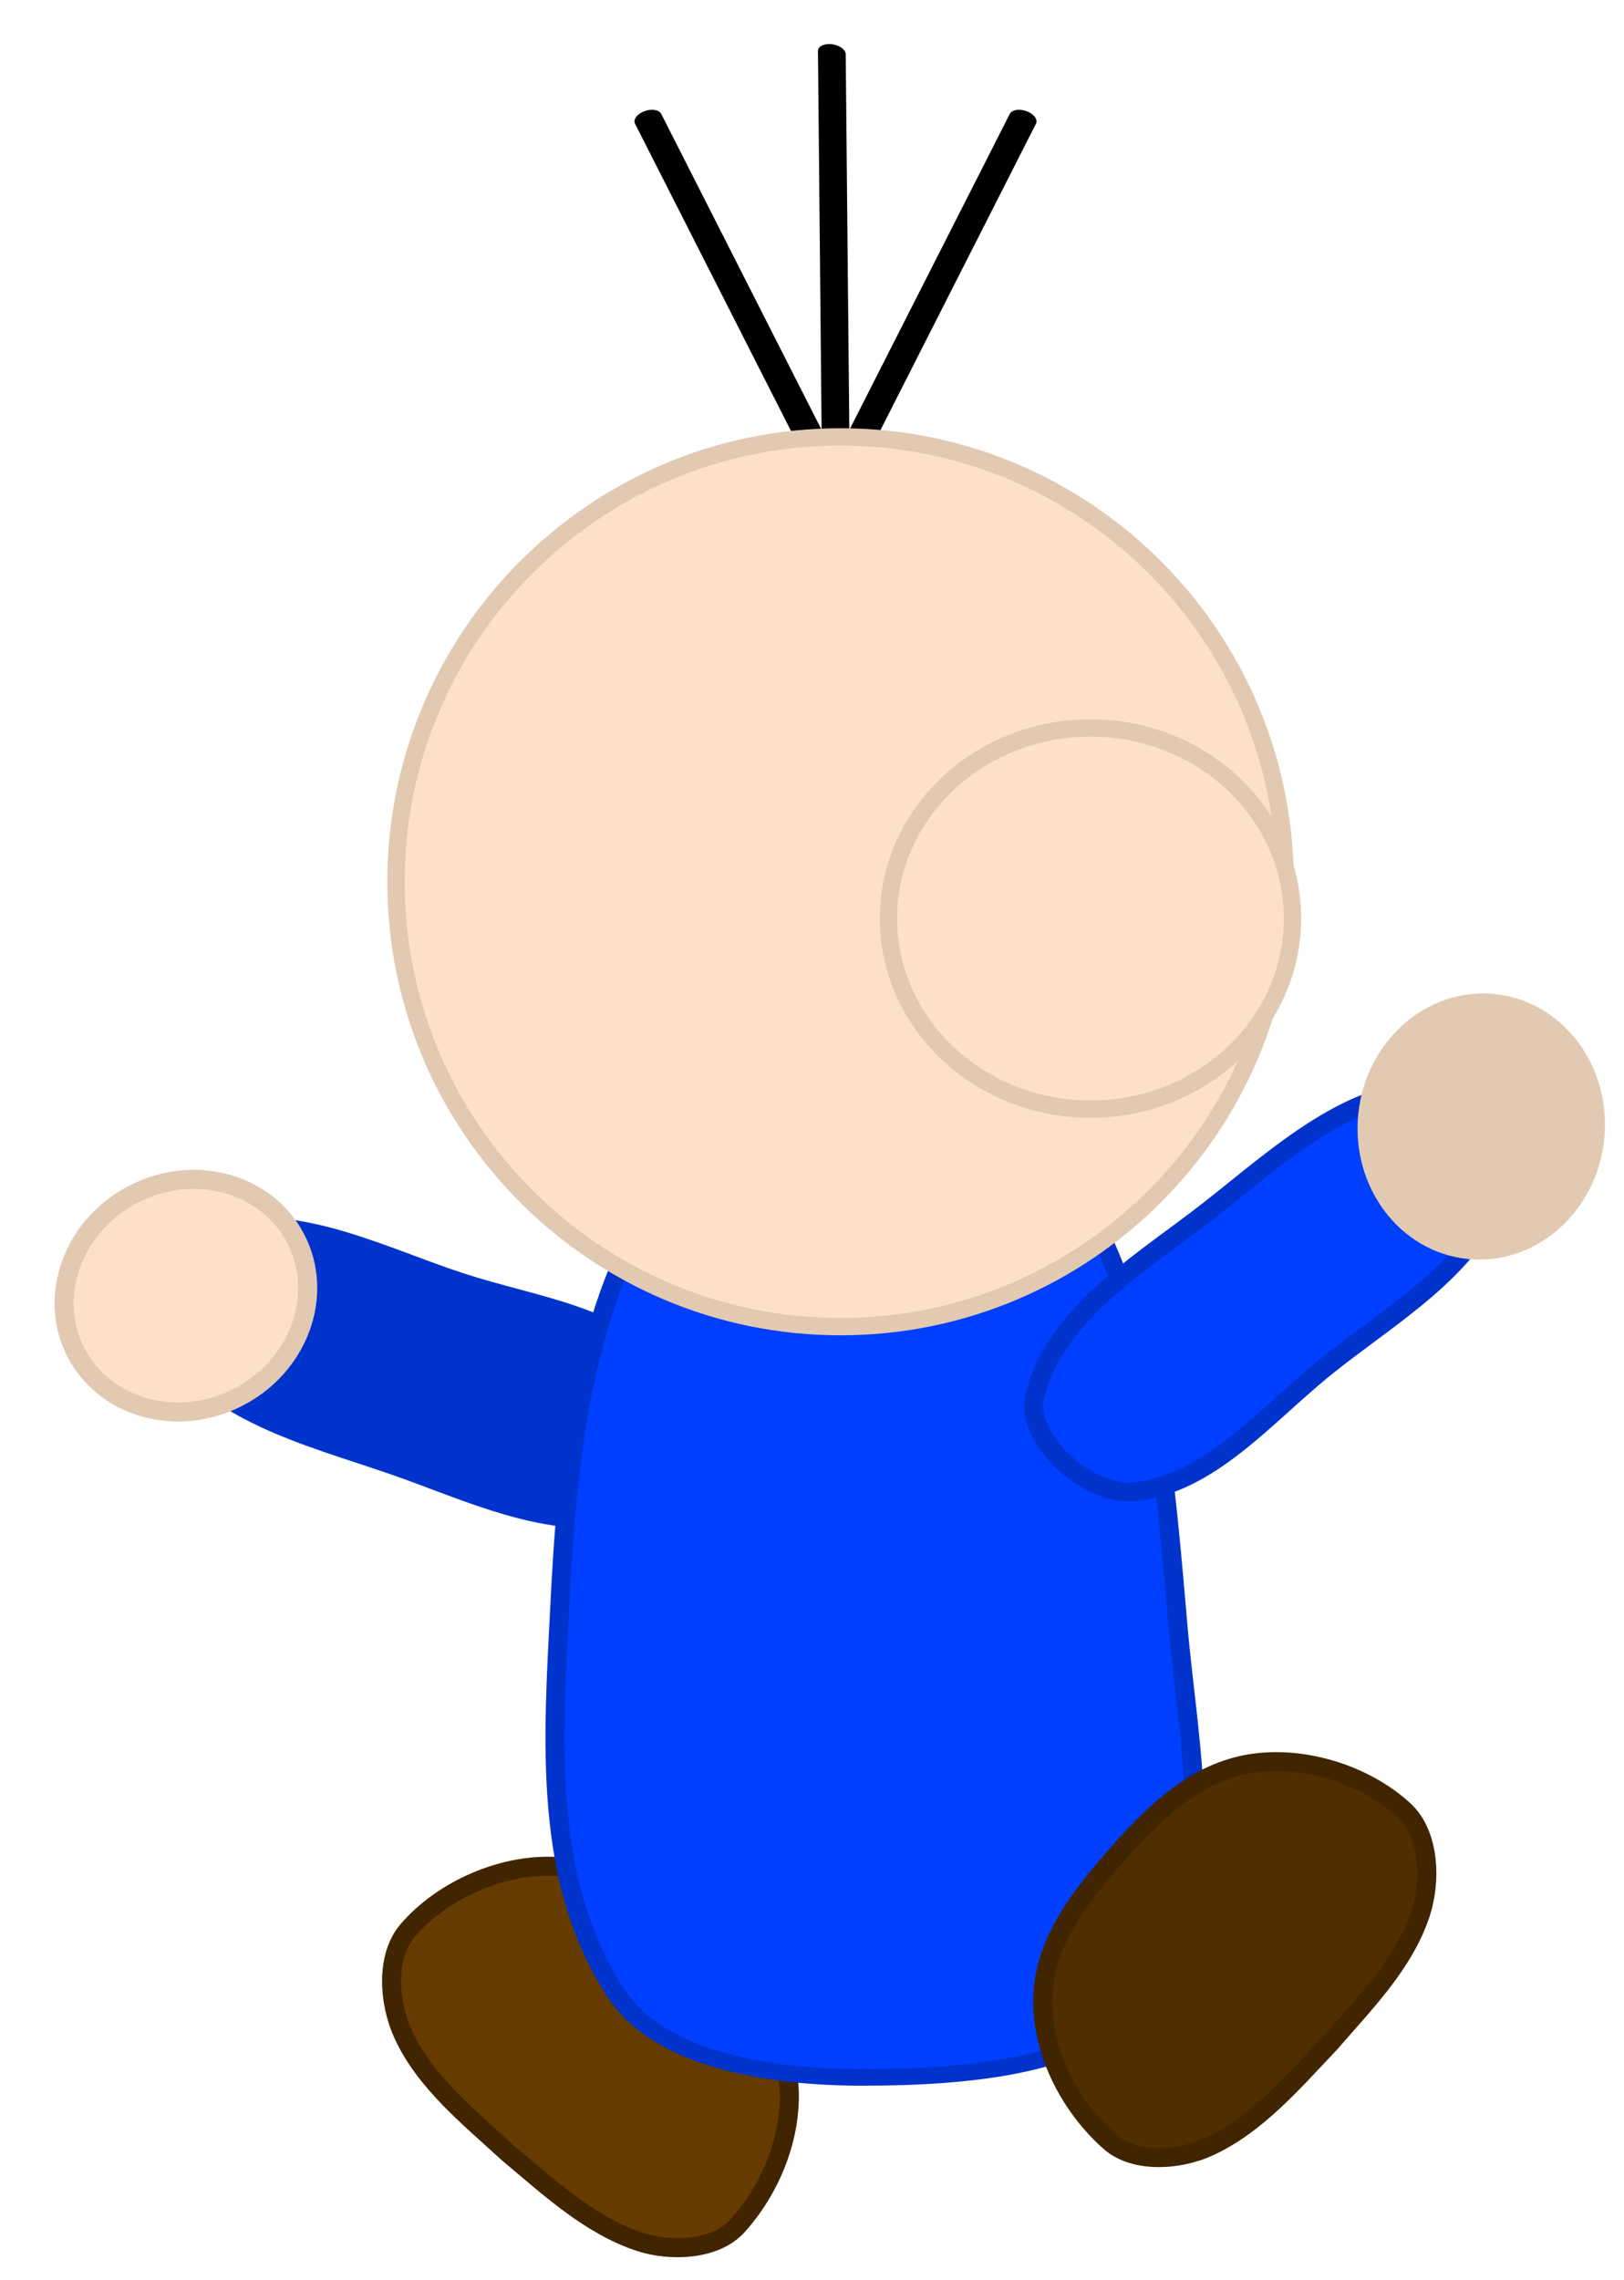 <svg version="1.1" width="57" height="80" viewBox="0 -1 57 80" xmlns="http://www.w3.org/2000/svg" xmlns:xlink="http://www.w3.org/1999/xlink">
  <!-- Exported by Scratch - http://scratch.mit.edu/ -->
  <g id="ID0.5338938259519637">
    <path id="ID0.09260875266045332" fill="#0033CC" stroke="#0033CC" stroke-width="2" d="M 264.850 259.700 C 267.723 256.250 276.326 257.195 278.250 261.250 C 282.171 269.530 279.293 279.671 278.100 288.750 C 277.015 296.968 276.524 306.848 270.450 312.550 C 267.023 315.791 258.522 312.915 256.550 308.500 C 253.315 301.226 256.692 292.561 258 284.600 C 259.396 276.115 259.340 266.337 264.850 259.700 Z " transform="matrix(-0.154, 0.296, 0.296, 0.154, -28.35, -76.2)"/>
    <path id="ID0.8909183316864073" fill="#FDE1C6" stroke="#E2C9B1" stroke-width="2" d="M 265 298 C 268.587 298 271.837 299.345 274.190 301.517 C 276.543 303.689 278 306.689 278 310 C 278 313.311 276.543 316.311 274.190 318.483 C 271.837 320.655 268.587 322 265 322 C 261.413 322 258.163 320.655 255.810 318.483 C 253.457 316.311 252 313.311 252 310 C 252 306.689 253.457 303.689 255.810 301.517 C 258.163 299.345 261.413 298 265 298 Z " transform="matrix(-0.297, 0.153, 0.153, 0.297, 37.8, -88.15)"/>
  </g>
  <path id="ID0.28877942729741335" fill="#663B00" stroke="#412500" stroke-width="2" d="M 298.025 324 C 304.460 324 310.138 324.604 314.514 328.198 C 318.827 331.741 321.611 337.901 321.500 343.500 C 321.426 347.192 317.871 350.560 314.500 352 C 309.420 354.167 303.524 353.802 298 353.850 C 292.456 353.635 286.561 353.742 281.500 351.500 C 278.326 350.095 274.995 346.802 275 343.350 C 275.008 337.855 277.268 331.864 281.536 328.198 C 285.835 324.508 291.590 324 298.025 324 Z " transform="matrix(-0.248, -0.224, -0.224, 0.248, 171, 53.55)"/>
  <path id="ID0.6785501558333635" fill="#003FFF" stroke="#0033CC" stroke-width="2" d="M 201.600 245.800 C 209.309 245.869 219.929 246.926 223.600 253.800 C 232.205 269.938 233.187 289.303 234.600 307.500 C 235.732 322.089 239.073 338.929 231.600 351.500 C 225.956 360.392 211.998 361.463 201.600 361.500 C 192.327 361.526 180.336 359.646 175.600 351.500 C 167.727 337.950 168.913 320.560 169.600 304.800 C 170.350 287.347 171.836 268.799 180.600 253.500 C 184.213 247.019 194.151 245.734 201.600 245.800 Z " transform="matrix(0.334, 0, 0, 0.291, -37, -33.3)"/>
  <path id="ID0.8365832129493356" fill="none" stroke="#666666" stroke-width="2" stroke-linecap="round" d="M 177.350 190 " transform="matrix(1, 0, 0, 1, -226, -159)"/>
  <path id="ID0.28877942729741335" fill="#512E00" stroke="#412500" stroke-width="2" d="M 298.025 324 C 304.460 324 310.138 324.604 314.514 328.198 C 318.827 331.741 321.611 337.901 321.500 343.500 C 321.426 347.192 317.871 350.560 314.500 352 C 309.420 354.167 303.524 353.802 298 353.850 C 292.456 353.635 286.561 353.742 281.500 351.500 C 278.326 350.095 274.995 346.802 275 343.350 C 275.008 337.855 277.268 331.864 281.536 328.198 C 285.835 324.508 291.590 324 298.025 324 Z " transform="matrix(0.221, -0.251, 0.251, 0.221, -108, 67.3)"/>
  <path id="ID0.5196907157078385" fill="none" stroke="#000000" stroke-width="2" stroke-linecap="round" d="M 240 147.300 L 233.350 84 " transform="matrix(-0.471, -0.144, -0.085, 0.28, 152.95, 13.25)"/>
  <path id="ID0.5196907157078385" fill="none" stroke="#000000" stroke-width="2" stroke-linecap="round" d="M 240 147.300 L 233.350 84 " transform="matrix(0.471, -0.144, 0.085, 0.28, -94.3, 13.25)"/>
  <path id="ID0.5196907157078385" fill="none" stroke="#000000" stroke-width="2" stroke-linecap="round" d="M 240 147.300 L 231.400 74.100 " transform="matrix(0.484, 0.091, -0.054, 0.288, -78.8, -41.55)"/>
  <path id="ID0.7701462963595986" fill="#FDE1C6" stroke="#E2C9B1" stroke-width="2" d="M 224.675 185.300 C 238.835 185.300 251.666 191.054 260.958 200.350 C 270.249 209.645 276 222.483 276 236.650 C 276 250.817 270.249 263.655 260.958 272.950 C 251.666 282.246 238.835 288 224.675 288 C 210.515 288 197.684 282.246 188.392 272.950 C 179.101 263.655 173.350 250.817 173.350 236.650 C 173.350 222.483 179.101 209.645 188.392 200.350 C 197.684 191.054 210.515 185.300 224.675 185.300 Z " transform="matrix(0.304, 0, 0, 0.304, -38.8, -42)"/>
  <path id="ID0.5253645898774266" fill="#FDE1C6" stroke="#E2C9B1" stroke-width="2" d="M 154.025 236 C 160.460 236 166.291 238.465 170.514 242.448 C 174.736 246.430 177.350 251.930 177.350 258 C 177.350 264.070 174.736 269.570 170.514 273.552 C 166.291 277.535 160.460 280 154.025 280 C 147.590 280 141.759 277.535 137.536 273.552 C 133.314 269.570 130.700 264.070 130.700 258 C 130.700 251.930 133.314 246.430 137.536 242.448 C 141.759 238.465 147.590 236 154.025 236 Z " transform="matrix(0.304, 0, 0, 0.304, -8.55, -47.2)"/>
  <g id="ID0.5338938259519637">
    <path id="ID0.09260875266045332" fill="#003FFF" stroke="#0033CC" stroke-width="2" d="M 264.850 259.700 C 267.723 256.250 276.326 257.195 278.250 261.250 C 282.171 269.530 279.293 279.671 278.100 288.750 C 277.015 296.968 276.524 306.848 270.450 312.550 C 267.023 315.791 258.522 312.915 256.550 308.500 C 253.315 301.226 256.692 292.561 258 284.600 C 259.396 276.115 259.340 266.337 264.850 259.700 Z " transform="matrix(-0.165, -0.291, -0.291, 0.165, 171.9, 75.1)"/>
    <path id="ID0.8909183316864073" fill="#E2C9B0" stroke="#E2C9B1" stroke-width="2" d="M 265 298 C 268.587 298 271.837 299.345 274.190 301.517 C 276.543 303.689 278 306.689 278 310 C 278 313.311 276.543 316.311 274.190 318.483 C 271.837 320.655 268.587 322 265 322 C 261.413 322 258.163 320.655 255.810 318.483 C 253.457 316.311 252 313.311 252 310 C 252 306.689 253.457 303.689 255.810 301.517 C 258.163 299.345 261.413 298 265 298 Z " transform="matrix(0.034, -0.332, -0.332, -0.034, 145.9, 137.05)"/>
  </g>
</svg>